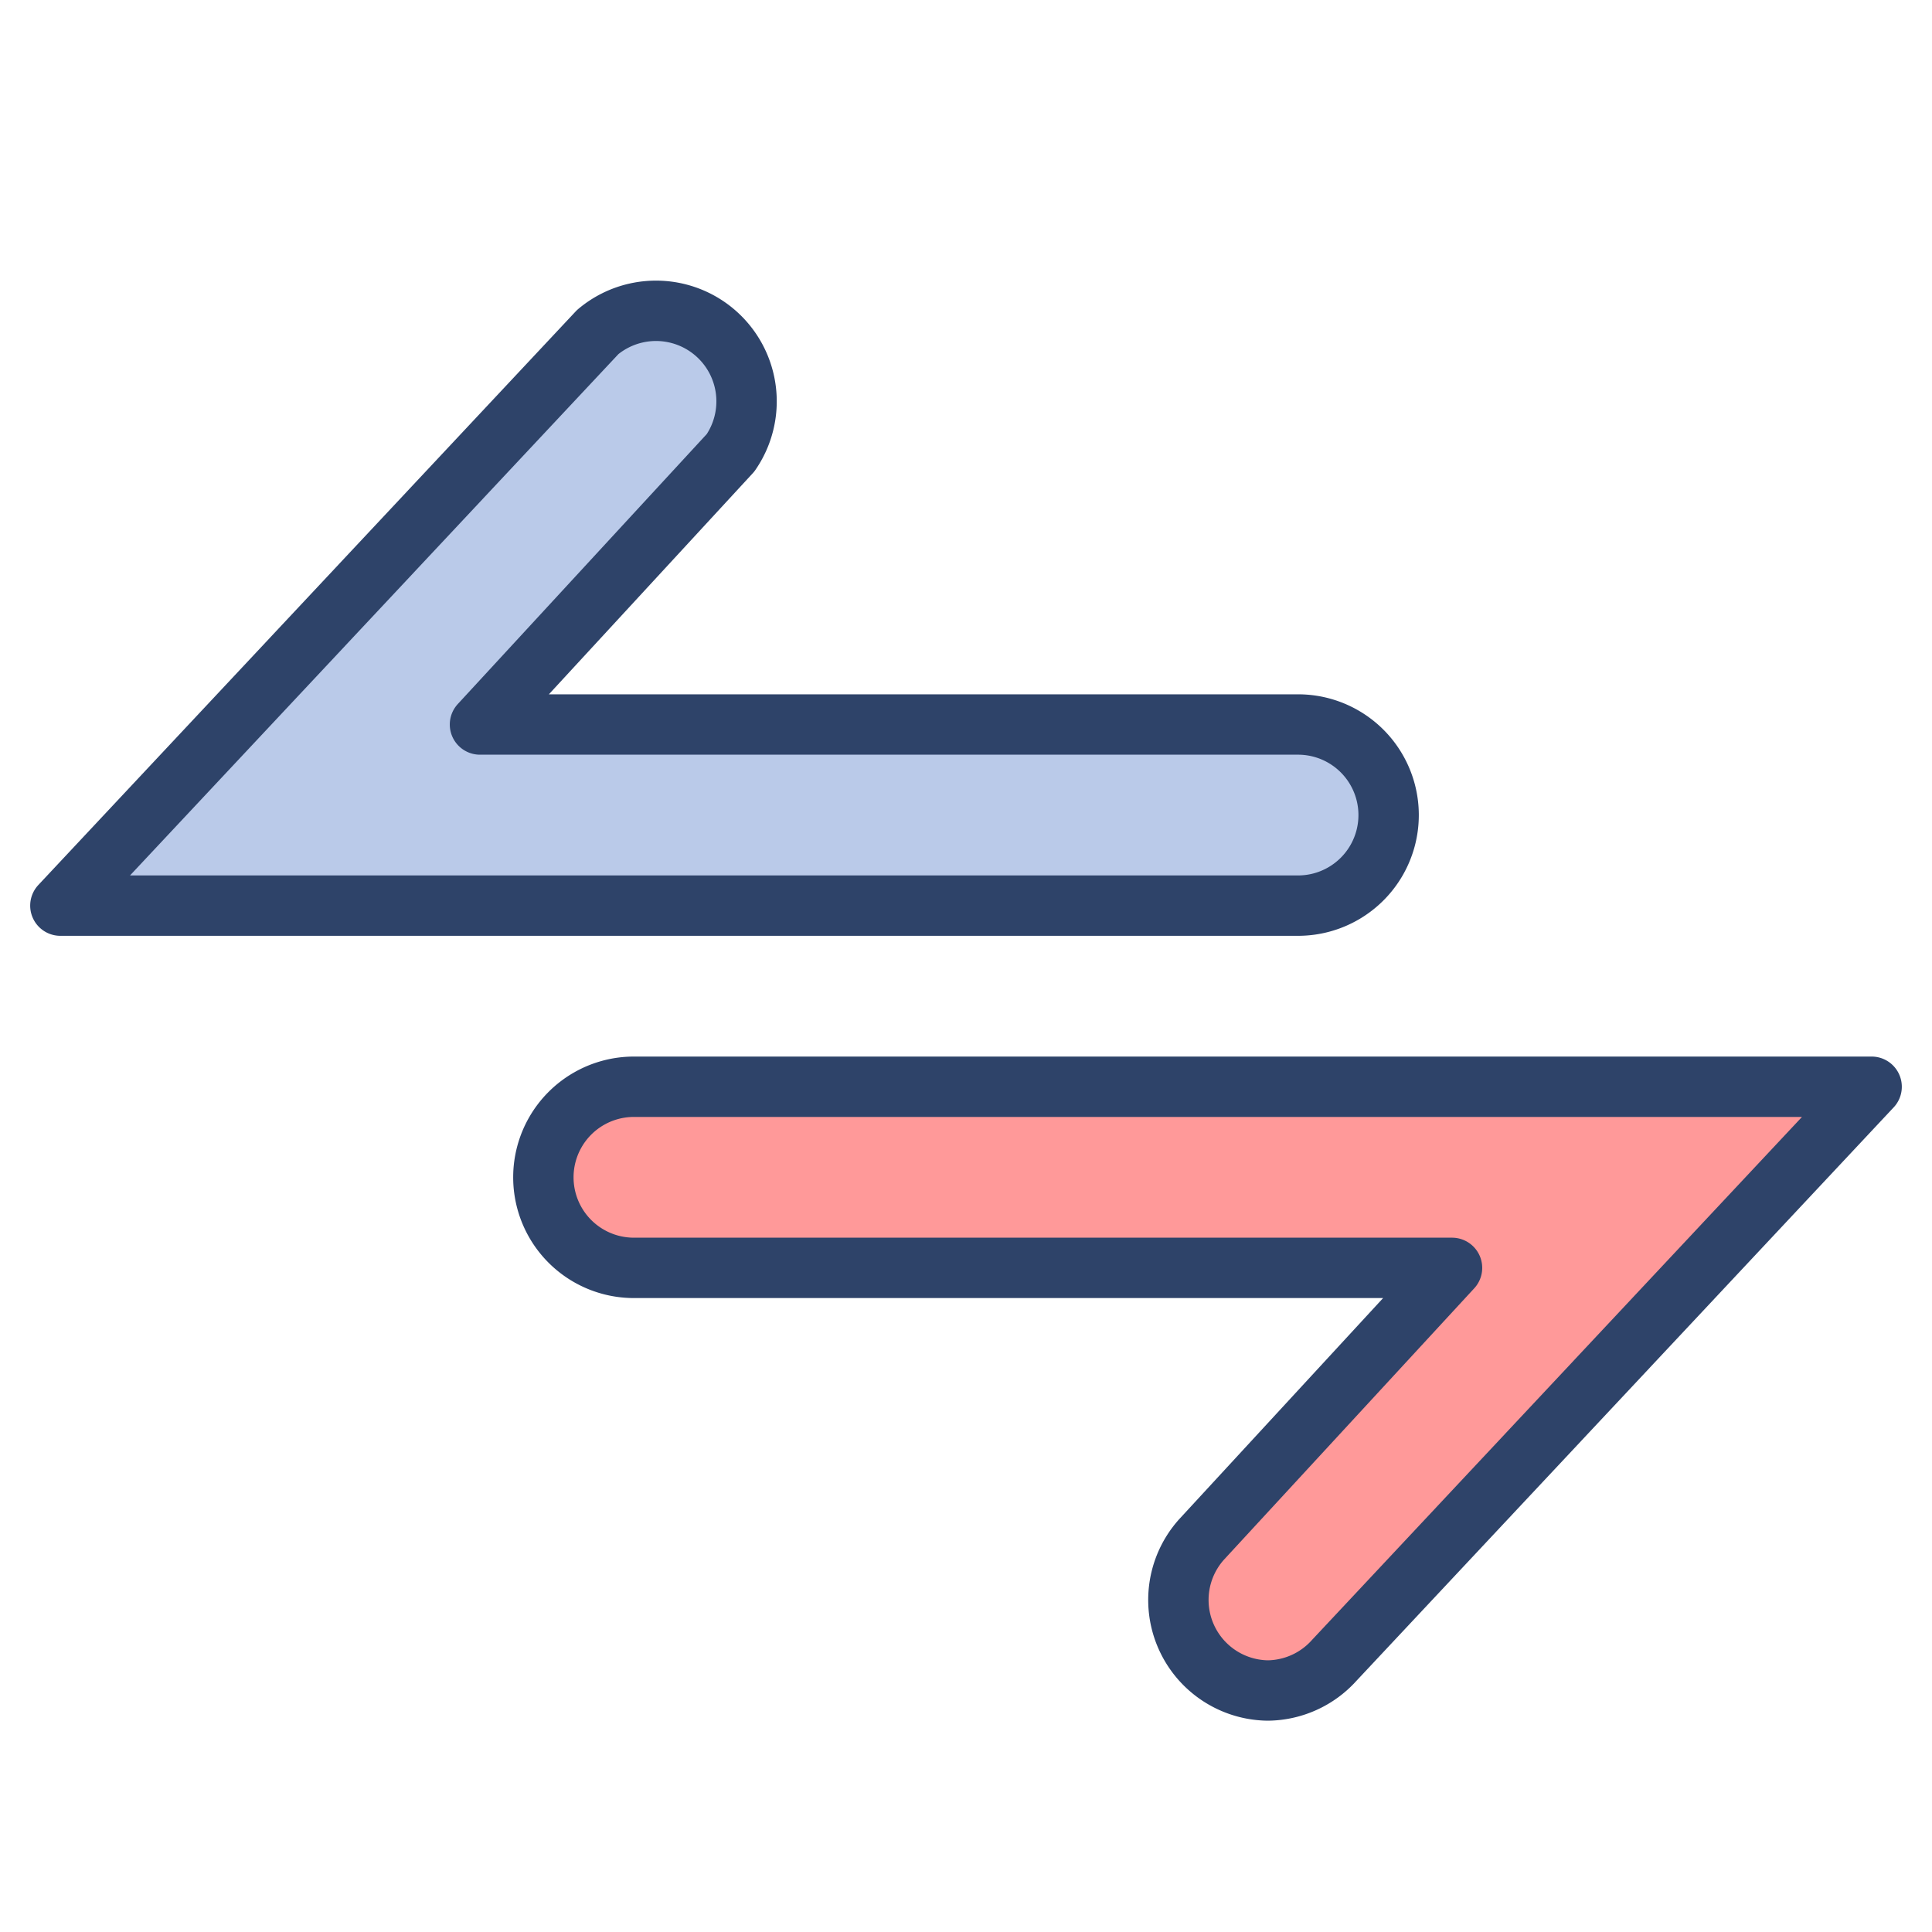 <svg viewBox="0 0 64 64" xmlns="http://www.w3.org/2000/svg" aria-labelledby="title" aria-describedby="desc"><path fill="#bacae9" d="M43 30H2l17.8-19a3 3 0 0 1 4.4 4l-8.3 9H43a3 3 0 0 1 0 6z" data-name="layer2"/><path fill="#f99" d="M42 56a3 3 0 0 1-2.2-5l8.3-9H21a3 3 0 0 1 0-6h41L44.2 55a3 3 0 0 1-2.2 1z" data-name="layer1"/><path stroke-width="2" stroke-linejoin="round" stroke-linecap="round" stroke="#2e4369" fill="none" d="M43 30H2l17.8-19a3 3 0 0 1 4.4 4l-8.3 9H43a3 3 0 0 1 0 6zm-1 26a3 3 0 0 1-2.2-5l8.3-9H21a3 3 0 0 1 0-6h41L44.2 55a3 3 0 0 1-2.2 1z" data-name="stroke"/></svg>
